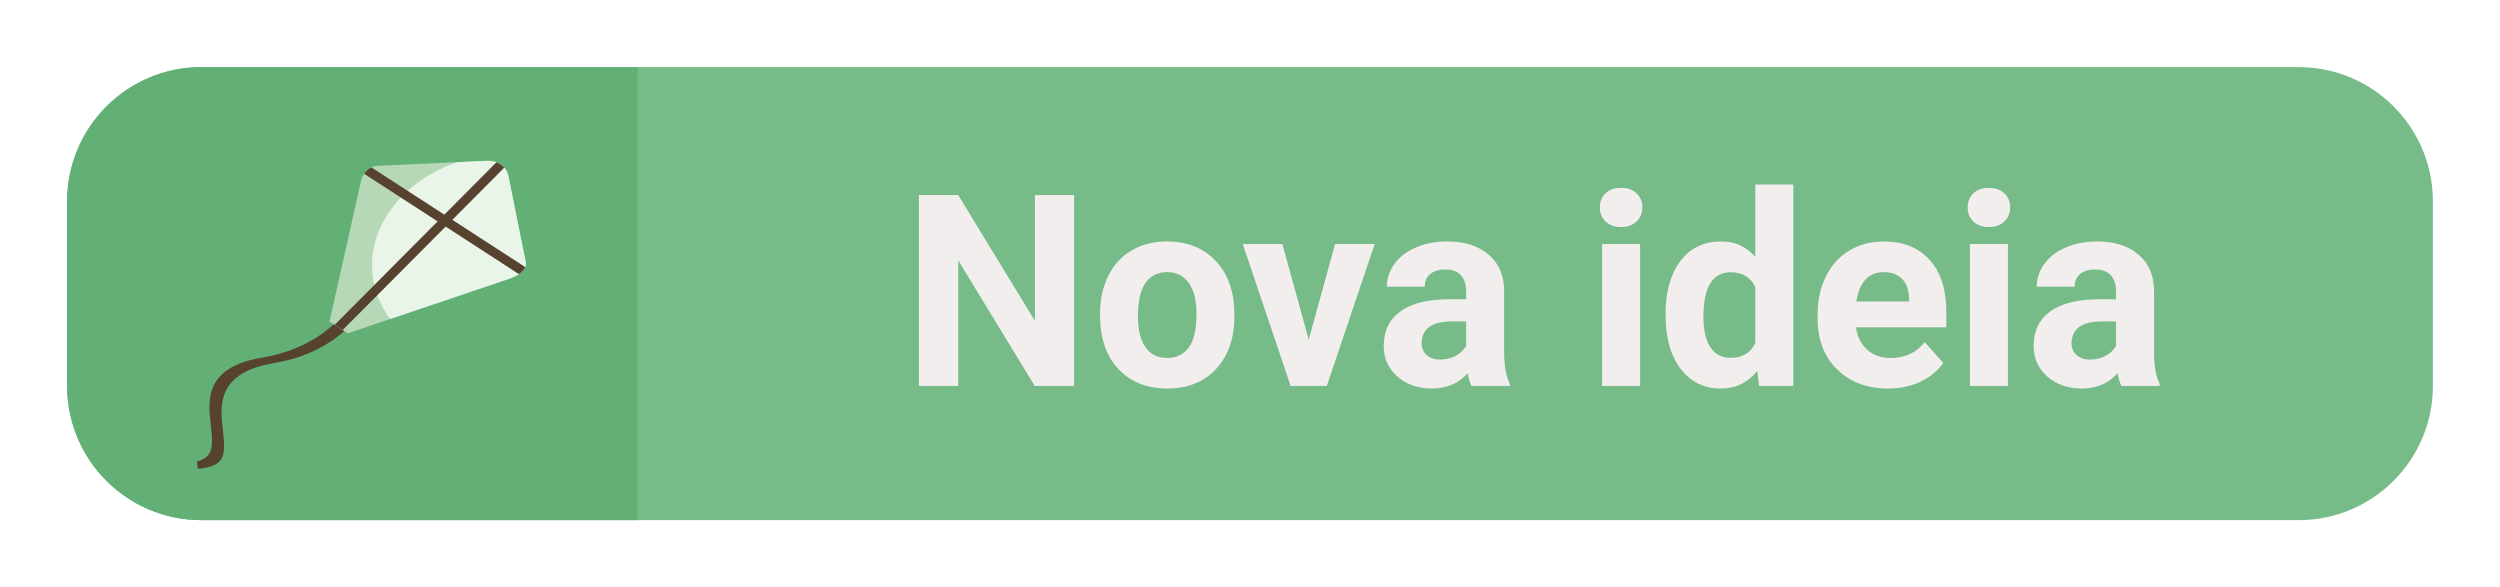 <svg width="149" height="35" viewBox="0 0 149 35" fill="none" xmlns="http://www.w3.org/2000/svg">
<g filter="url(#filter0_d)">
<path d="M4 8C4 3.582 7.582 0 12 0H137C141.418 0 145 3.582 145 8V19C145 23.418 141.418 27 137 27H12C7.582 27 4 23.418 4 19V8Z" fill="#77BB88"/>
<path d="M4 8C4 3.582 7.582 0 12 0H38V27H12C7.582 27 4 23.418 4 19V8Z" fill="#62B076"/>
<g clip-path="url(#clip0)">
<path d="M11.523 24.578C11.415 24.27 11.658 23.97 12.065 23.909C13.399 23.709 13.459 23.131 13.286 21.652C13.115 20.199 12.882 18.208 16.349 17.636C18.739 17.241 20.161 16.107 20.783 15.484L20.133 15.089C19.552 15.693 18.114 16.903 15.628 17.314C12.161 17.886 12.395 19.877 12.565 21.33C12.738 22.809 12.678 23.387 11.344 23.587C10.937 23.648 10.694 23.948 10.802 24.256C10.847 24.387 10.948 24.498 11.08 24.579C11.225 24.666 11.407 24.716 11.594 24.714C11.564 24.672 11.539 24.627 11.523 24.578Z" fill="#56422F"/>
<path d="M22.469 5.884L22.473 5.884L22.473 5.884C22.559 5.88 29.155 5.58 28.988 5.587C30.09 5.537 30.284 6.41 30.289 6.43L31.341 11.65C31.355 11.731 31.405 12.257 30.38 12.603L20.724 15.865L19.64 15.162L21.498 6.863C21.498 6.863 21.498 6.863 21.498 6.863C21.705 5.94 22.412 5.887 22.469 5.884Z" fill="#B7D8B7"/>
<path d="M30.289 6.43C30.284 6.41 30.09 5.538 28.988 5.588C28.988 5.588 28.987 5.588 28.987 5.588L27.245 5.667C24.041 6.764 21.893 9.467 22.203 12.369C22.308 13.344 22.678 14.238 23.252 15.011L30.38 12.603C31.405 12.257 31.355 11.731 31.341 11.65L30.289 6.43Z" fill="#E9F5E9"/>
<path d="M26.959 9.102L30.056 5.989C29.951 5.867 29.801 5.746 29.59 5.669L26.482 8.793L22.137 5.976C21.997 6.043 21.836 6.159 21.704 6.358L26.081 9.195L19.947 15.361L20.424 15.67L26.558 9.505L30.934 12.341C31.151 12.194 31.256 12.043 31.305 11.919L26.959 9.102Z" fill="#56422F"/>
</g>
<path d="M64.016 19H61.672L57.109 11.516V19H54.766V7.625H57.109L61.68 15.125V7.625H64.016V19ZM65.562 14.695C65.562 13.857 65.724 13.109 66.047 12.453C66.37 11.797 66.833 11.289 67.438 10.93C68.047 10.57 68.753 10.391 69.555 10.391C70.695 10.391 71.625 10.74 72.344 11.438C73.068 12.135 73.471 13.083 73.555 14.281L73.57 14.859C73.57 16.156 73.208 17.198 72.484 17.984C71.76 18.766 70.789 19.156 69.57 19.156C68.352 19.156 67.378 18.766 66.648 17.984C65.924 17.203 65.562 16.141 65.562 14.797V14.695ZM67.82 14.859C67.82 15.662 67.971 16.276 68.273 16.703C68.576 17.125 69.008 17.336 69.57 17.336C70.117 17.336 70.544 17.128 70.852 16.711C71.159 16.289 71.312 15.617 71.312 14.695C71.312 13.909 71.159 13.3 70.852 12.867C70.544 12.435 70.112 12.219 69.555 12.219C69.003 12.219 68.576 12.435 68.273 12.867C67.971 13.294 67.82 13.958 67.82 14.859ZM78 16.242L79.57 10.547H81.93L79.078 19H76.922L74.07 10.547H76.43L78 16.242ZM87.703 19C87.599 18.797 87.523 18.544 87.477 18.242C86.93 18.852 86.219 19.156 85.344 19.156C84.516 19.156 83.828 18.917 83.281 18.438C82.74 17.958 82.469 17.354 82.469 16.625C82.469 15.729 82.799 15.042 83.461 14.562C84.128 14.083 85.088 13.841 86.344 13.836H87.383V13.352C87.383 12.961 87.281 12.648 87.078 12.414C86.88 12.18 86.565 12.062 86.133 12.062C85.753 12.062 85.453 12.154 85.234 12.336C85.021 12.518 84.914 12.768 84.914 13.086H82.656C82.656 12.596 82.807 12.143 83.109 11.727C83.412 11.31 83.838 10.984 84.391 10.75C84.943 10.51 85.562 10.391 86.25 10.391C87.292 10.391 88.117 10.654 88.727 11.18C89.341 11.7 89.648 12.435 89.648 13.383V17.047C89.654 17.849 89.766 18.456 89.984 18.867V19H87.703ZM85.836 17.43C86.169 17.43 86.477 17.357 86.758 17.211C87.039 17.06 87.247 16.859 87.383 16.609V15.156H86.539C85.409 15.156 84.807 15.547 84.734 16.328L84.727 16.461C84.727 16.742 84.826 16.974 85.023 17.156C85.221 17.338 85.492 17.43 85.836 17.43ZM97.75 19H95.484V10.547H97.75V19ZM95.352 8.359C95.352 8.021 95.463 7.742 95.688 7.523C95.917 7.305 96.227 7.195 96.617 7.195C97.003 7.195 97.31 7.305 97.539 7.523C97.768 7.742 97.883 8.021 97.883 8.359C97.883 8.703 97.766 8.984 97.531 9.203C97.302 9.422 96.997 9.531 96.617 9.531C96.237 9.531 95.93 9.422 95.695 9.203C95.466 8.984 95.352 8.703 95.352 8.359ZM99.266 14.711C99.266 13.393 99.56 12.344 100.148 11.562C100.742 10.781 101.552 10.391 102.578 10.391C103.401 10.391 104.081 10.698 104.617 11.312V7H106.883V19H104.844L104.734 18.102C104.172 18.805 103.448 19.156 102.562 19.156C101.568 19.156 100.768 18.766 100.164 17.984C99.565 17.198 99.266 16.107 99.266 14.711ZM101.523 14.875C101.523 15.667 101.661 16.273 101.938 16.695C102.214 17.117 102.615 17.328 103.141 17.328C103.839 17.328 104.331 17.034 104.617 16.445V13.109C104.336 12.521 103.849 12.227 103.156 12.227C102.068 12.227 101.523 13.109 101.523 14.875ZM112.523 19.156C111.284 19.156 110.273 18.776 109.492 18.016C108.716 17.255 108.328 16.242 108.328 14.977V14.758C108.328 13.909 108.492 13.151 108.82 12.484C109.148 11.812 109.612 11.297 110.211 10.938C110.815 10.573 111.503 10.391 112.273 10.391C113.43 10.391 114.339 10.755 115 11.484C115.667 12.213 116 13.247 116 14.586V15.508H110.617C110.69 16.06 110.909 16.503 111.273 16.836C111.643 17.169 112.109 17.336 112.672 17.336C113.542 17.336 114.221 17.021 114.711 16.391L115.82 17.633C115.482 18.112 115.023 18.487 114.445 18.758C113.867 19.023 113.227 19.156 112.523 19.156ZM112.266 12.219C111.818 12.219 111.453 12.37 111.172 12.672C110.896 12.974 110.719 13.406 110.641 13.969H113.781V13.789C113.771 13.289 113.635 12.904 113.375 12.633C113.115 12.357 112.745 12.219 112.266 12.219ZM119.672 19H117.406V10.547H119.672V19ZM117.273 8.359C117.273 8.021 117.385 7.742 117.609 7.523C117.839 7.305 118.148 7.195 118.539 7.195C118.924 7.195 119.232 7.305 119.461 7.523C119.69 7.742 119.805 8.021 119.805 8.359C119.805 8.703 119.688 8.984 119.453 9.203C119.224 9.422 118.919 9.531 118.539 9.531C118.159 9.531 117.852 9.422 117.617 9.203C117.388 8.984 117.273 8.703 117.273 8.359ZM126.438 19C126.333 18.797 126.258 18.544 126.211 18.242C125.664 18.852 124.953 19.156 124.078 19.156C123.25 19.156 122.562 18.917 122.016 18.438C121.474 17.958 121.203 17.354 121.203 16.625C121.203 15.729 121.534 15.042 122.195 14.562C122.862 14.083 123.823 13.841 125.078 13.836H126.117V13.352C126.117 12.961 126.016 12.648 125.812 12.414C125.615 12.18 125.299 12.062 124.867 12.062C124.487 12.062 124.188 12.154 123.969 12.336C123.755 12.518 123.648 12.768 123.648 13.086H121.391C121.391 12.596 121.542 12.143 121.844 11.727C122.146 11.31 122.573 10.984 123.125 10.75C123.677 10.51 124.297 10.391 124.984 10.391C126.026 10.391 126.852 10.654 127.461 11.18C128.076 11.7 128.383 12.435 128.383 13.383V17.047C128.388 17.849 128.5 18.456 128.719 18.867V19H126.438ZM124.57 17.43C124.904 17.43 125.211 17.357 125.492 17.211C125.773 17.06 125.982 16.859 126.117 16.609V15.156H125.273C124.143 15.156 123.542 15.547 123.469 16.328L123.461 16.461C123.461 16.742 123.56 16.974 123.758 17.156C123.956 17.338 124.227 17.43 124.57 17.43Z" fill="#F3EEEE"/>
</g>
<defs>
<filter id="filter0_d" x="0" y="0" width="149" height="35" filterUnits="userSpaceOnUse" color-interpolation-filters="sRGB">
<feFlood flood-opacity="0" result="BackgroundImageFix"/>
<feColorMatrix in="SourceAlpha" type="matrix" values="0 0 0 0 0 0 0 0 0 0 0 0 0 0 0 0 0 0 127 0"/>
<feOffset dy="4"/>
<feGaussianBlur stdDeviation="2"/>
<feColorMatrix type="matrix" values="0 0 0 0 0 0 0 0 0 0 0 0 0 0 0 0 0 0 0.25 0"/>
<feBlend mode="normal" in2="BackgroundImageFix" result="effect1_dropShadow"/>
<feBlend mode="normal" in="SourceGraphic" in2="effect1_dropShadow" result="shape"/>
</filter>
<clipPath id="clip0">
<rect width="20.749" height="16.832" fill="white" transform="translate(10 7.204) rotate(-6.097)"/>
</clipPath>
</defs>
</svg>
